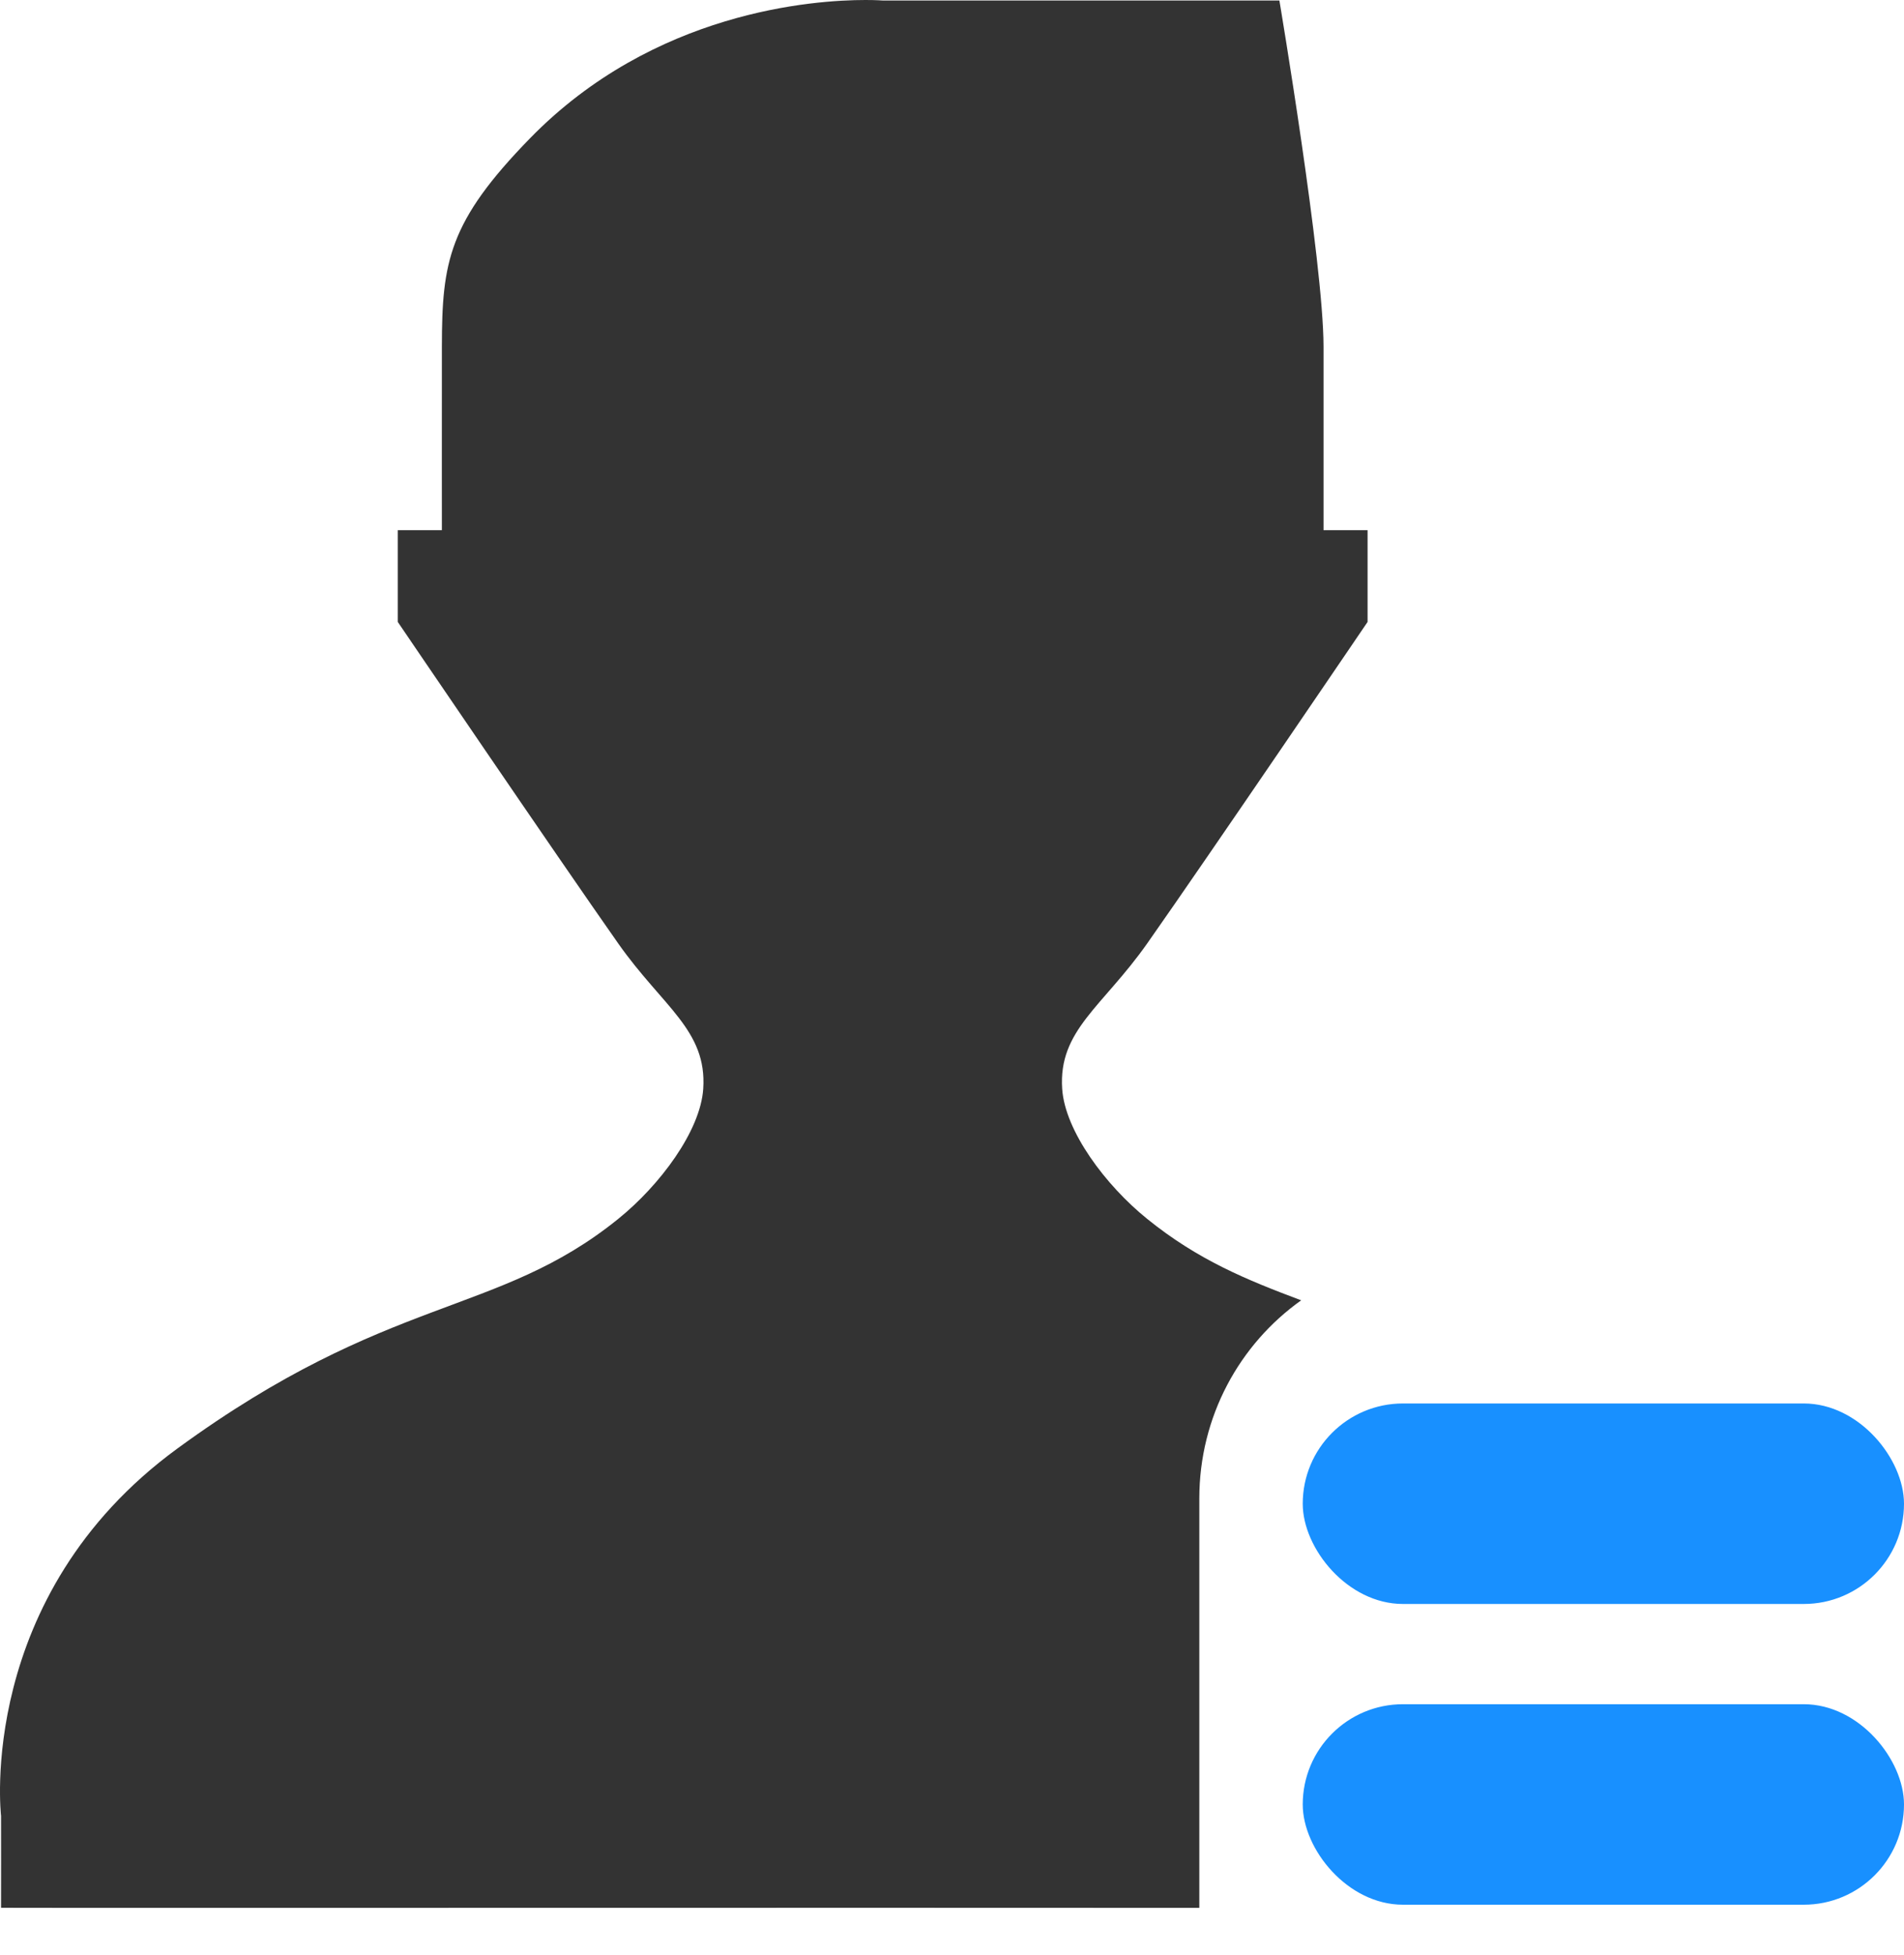 <?xml version="1.0" encoding="UTF-8"?>
<svg width="38px" height="39px" viewBox="0 0 38 39" version="1.1" xmlns="http://www.w3.org/2000/svg" xmlns:xlink="http://www.w3.org/1999/xlink">
    <!-- Generator: Sketch 63.1 (92452) - https://sketch.com -->
    <title>队友面板@1x</title>
    <desc>Created with Sketch.</desc>
    <g id="2021.4.9-图标由绿色改蓝色" stroke="none" stroke-width="1" fill="none" fill-rule="evenodd">
        <g id="图标切图" transform="translate(-52, -437)">
            <g id="队友面板" transform="translate(52, 437)">
                <path d="M23.936,29.895 L23.936,38.063 C20.502,38.062 17.617,38.061 17.617,38.061 C17.617,38.061 9.794,38.063 4.581,38.063 C1.973,38.063 0.02,38.063 0.021,38.061 C0.023,38.058 0.021,36.228 0.021,36.228 C0.021,36.228 -0.492,31.844 3.54,28.899 C7.774,25.807 9.919,26.273 12.338,24.318 C13.17,23.647 13.979,22.564 14.035,21.723 C14.113,20.553 13.23,20.089 12.338,18.822 C11.109,17.074 7.939,12.408 7.939,12.408 L7.939,10.577 L8.819,10.577 C8.819,10.577 8.817,8.598 8.819,6.912 C8.821,5.225 8.953,4.424 10.579,2.758 C13.055,0.222 16.237,0 17.274,0 C17.493,0 17.617,0.01 17.617,0.01 L25.534,0.01 C25.534,0.01 26.413,5.225 26.415,6.912 C26.416,8.598 26.415,10.577 26.415,10.577 L27.294,10.577 L27.294,12.408 C27.294,12.408 24.125,17.074 22.896,18.822 C22.004,20.089 21.121,20.553 21.199,21.723 C21.255,22.564 22.063,23.646 22.896,24.318 C23.91,25.138 24.876,25.532 25.969,25.942 C24.738,26.817 23.936,28.261 23.936,29.895 Z" id="路径" fill="#333333" fill-rule="nonzero"></path>
                <rect id="矩形" fill="#1890FF" x="26" y="28" width="12" height="4" rx="2"></rect>
                <rect id="矩形" fill="#1890FF" x="26" y="34" width="12" height="4" rx="2"></rect>
            </g>
        </g>
    </g>
</svg>